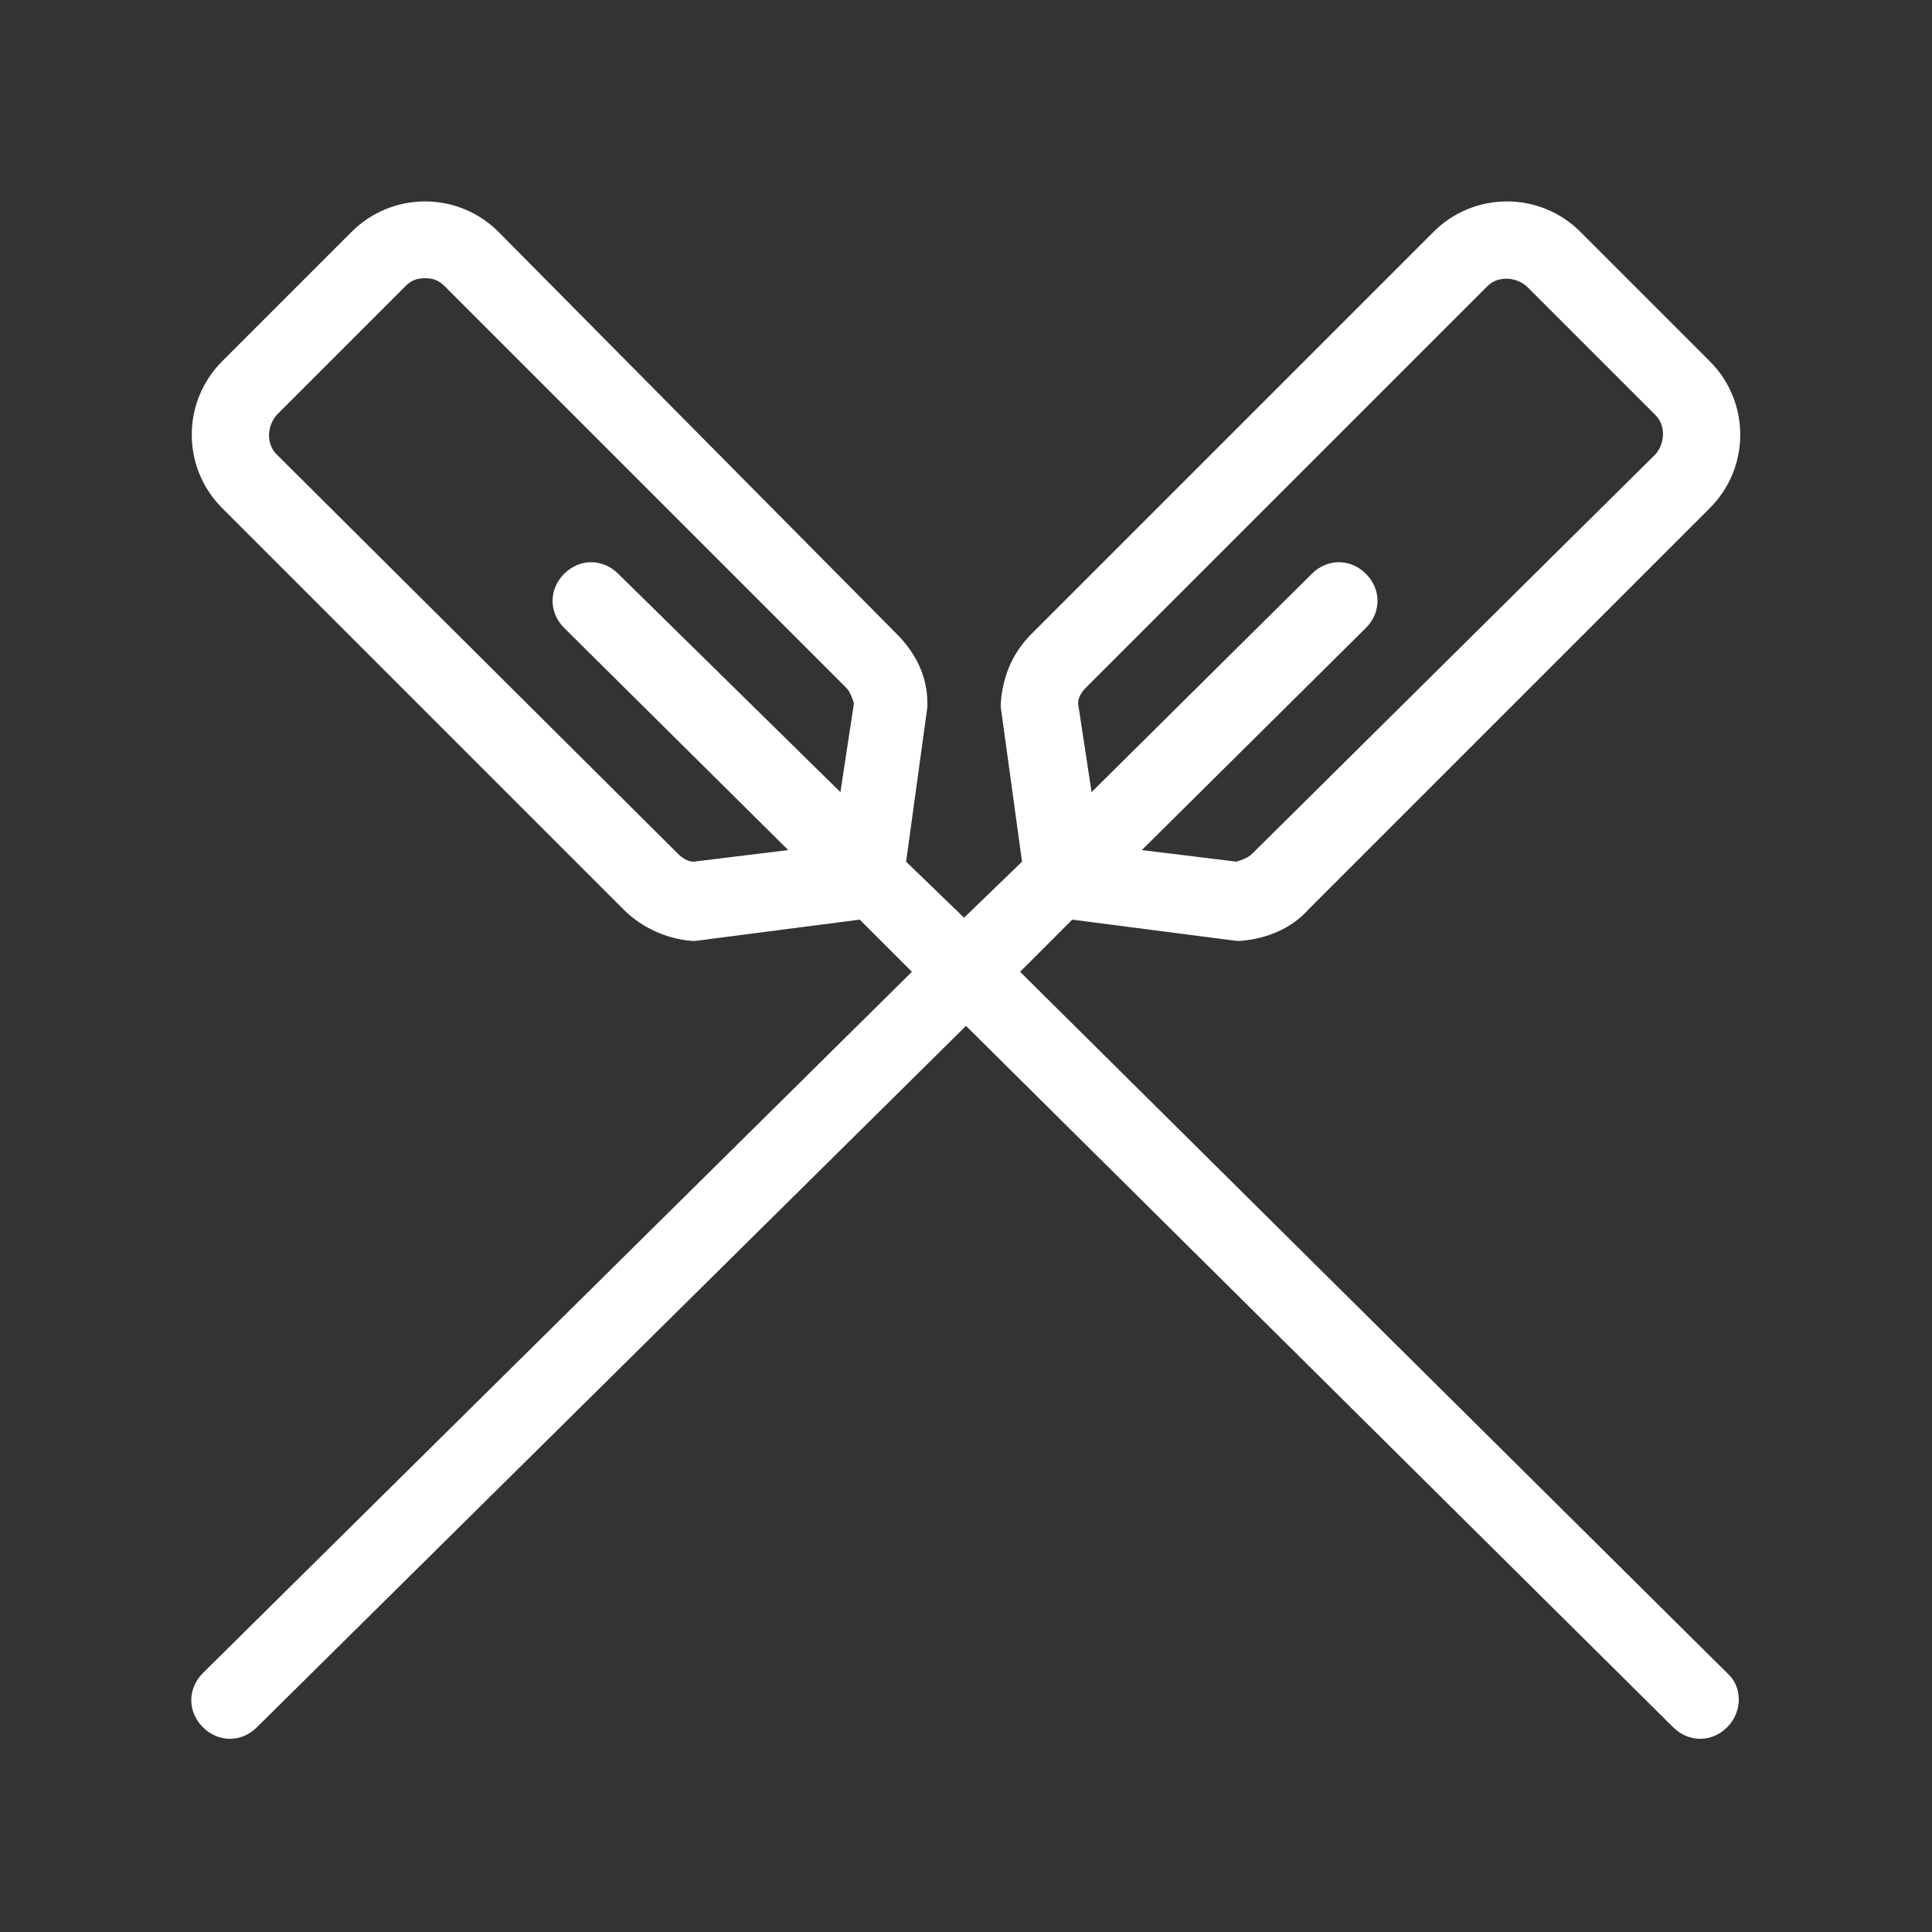 <?xml version="1.0" encoding="utf-8"?>
<!-- Generator: Adobe Illustrator 25.3.1, SVG Export Plug-In . SVG Version: 6.00 Build 0)  -->
<svg version="1.1" id="Layer_1" xmlns="http://www.w3.org/2000/svg" xmlns:xlink="http://www.w3.org/1999/xlink" x="0px" y="0px"
	 viewBox="0 0 100 100" style="enable-background:new 0 0 100 100;" xml:space="preserve">
<rect x="0" y="0" width="100" height="100" fill="#333333" stroke="none"/>
<style type="text/css">
	.st0{fill:#FFFFFF;}
</style>
<path class="st0" d="M89.4,86.6L52.8,50.3l2.7-2.7l8.5,1.1l0.2,0c1.3-0.1,2.6-0.6,3.5-1.6l20.8-20.8c2.1-2.1,2.1-5.5,0-7.6L81.8,12
	c-2.1-2.1-5.5-2.1-7.6,0L53.4,32.8c-1,1-1.5,2.2-1.6,3.6l0,0.2l1.1,8l-3,2.9l-3-2.9l1.1-8l0-0.2c0-1.4-0.6-2.6-1.6-3.6L25.8,12
	c-2.1-2.1-5.5-2.1-7.6,0l-6.7,6.7c-2.1,2.1-2.1,5.5,0,7.6l20.8,20.8c0.9,0.9,2.2,1.5,3.5,1.6l0.2,0l8.5-1.1l2.7,2.7L10.5,86.6
	c-0.8,0.8-0.8,2,0,2.8c0.4,0.4,0.9,0.6,1.4,0.6s1-0.2,1.4-0.6L50,53.1l36.6,36.3C87,89.8,87.5,90,88,90s1-0.2,1.4-0.6
	C90.2,88.6,90.2,87.3,89.4,86.6z M55.8,36.4c0-0.3,0.2-0.6,0.4-0.8L77,14.8c0.5-0.5,1.4-0.5,2,0l6.7,6.7c0.5,0.5,0.5,1.4,0,2
	L64.8,44.2c-0.2,0.2-0.5,0.3-0.8,0.4L59.1,44l11.6-11.5c0.8-0.8,0.8-2,0-2.8c-0.8-0.8-2-0.8-2.8,0L56.5,41L55.8,36.4z M35.9,44.6
	c-0.3,0-0.6-0.2-0.8-0.4L14.3,23.5c-0.5-0.5-0.5-1.4,0-2l6.7-6.7c0.3-0.3,0.6-0.4,1-0.4s0.7,0.1,1,0.4l20.8,20.8
	c0.2,0.2,0.3,0.5,0.4,0.8L43.5,41L32,29.7c-0.8-0.8-2-0.8-2.8,0s-0.8,2,0,2.8L40.8,44L35.9,44.6z"/>
</svg>
